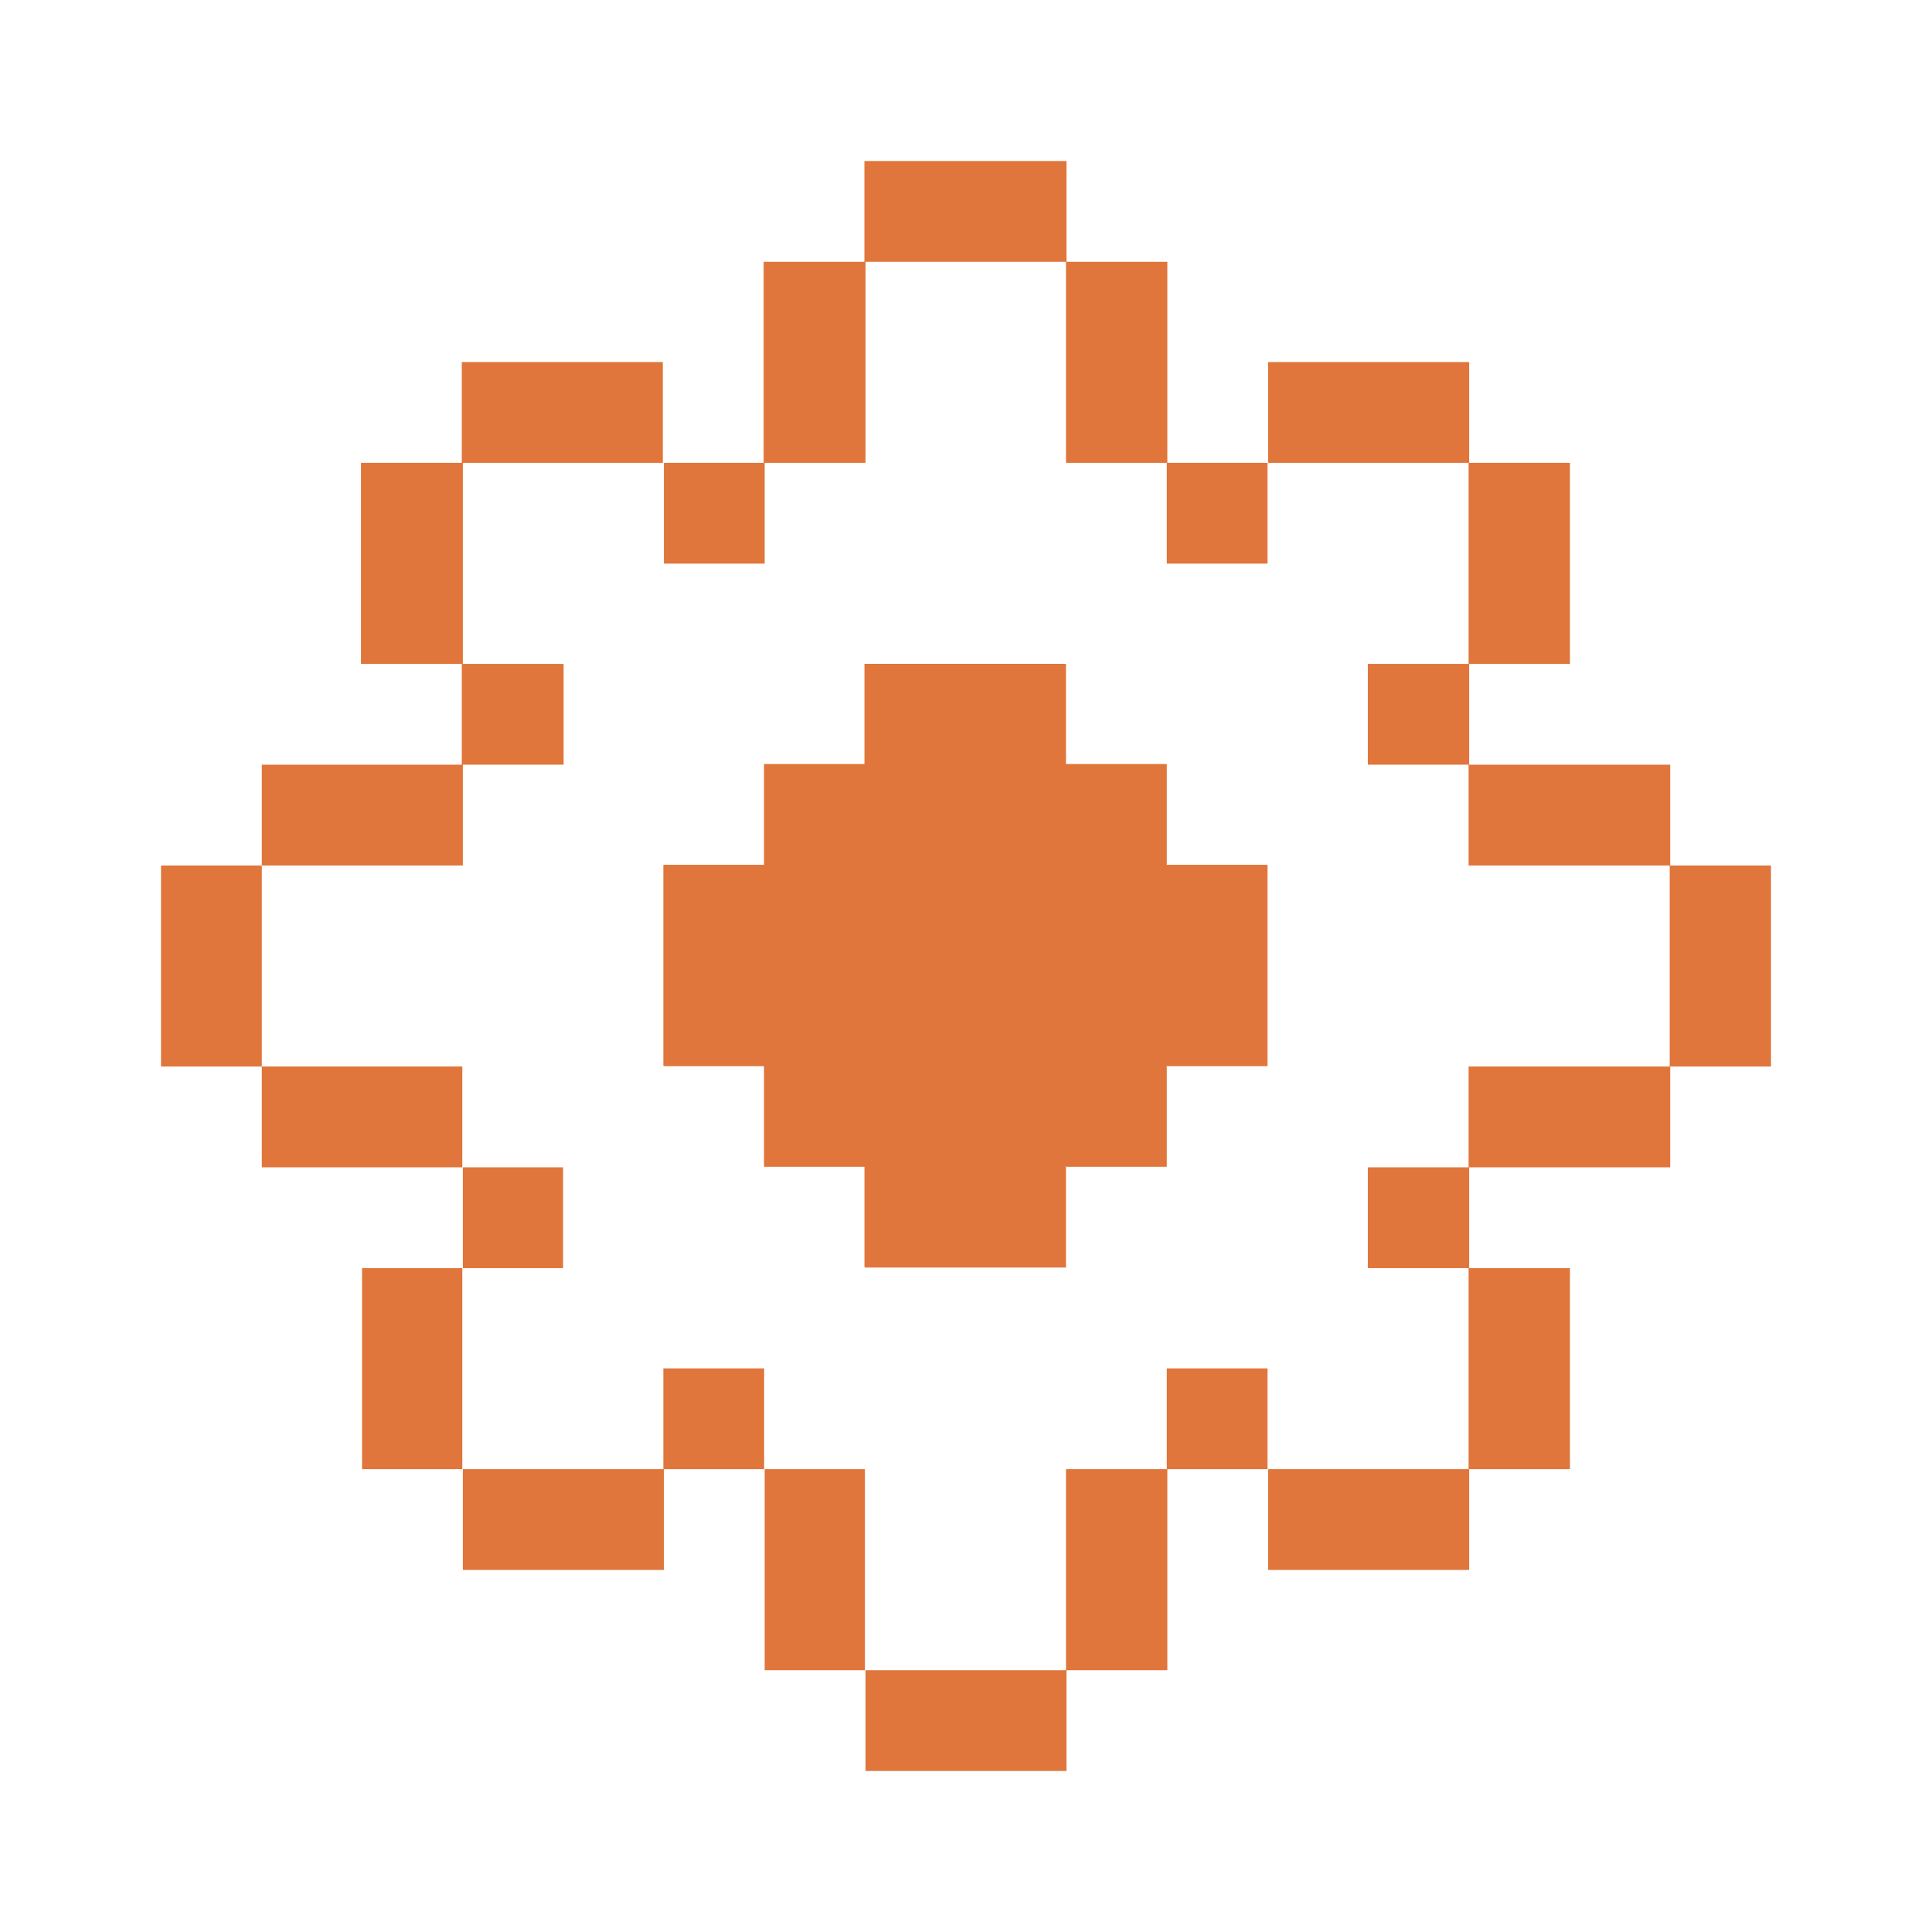<svg width="48" height="48" viewBox="0 0 48 48" fill="none" xmlns="http://www.w3.org/2000/svg">
<path fill-rule="evenodd" clip-rule="evenodd" d="M23.98 4H21.476V6.504H18.972V11.499H16.468V8.995H11.473V11.499H8.968V16.494H11.473V18.998H6.504V21.503H4V26.497H6.504V29.002H11.499V31.506H8.995V36.501H11.499V39.005H16.494V36.501H18.998V41.496H21.503V44H26.497V41.496H29.002V36.501H31.506V39.005H36.501V36.501H39.005V31.506H36.501V29.002H41.496V26.497H44V21.503H41.496V18.998H36.501V16.494H39.005V11.499H36.501V8.995H31.506V11.499H29.002V6.504H26.497V4H23.993H23.98ZM26.484 6.504V11.499H28.988V14.003H31.492V11.499H36.487V16.494H33.983V18.998H36.487V21.503H41.483V26.497H36.487V29.002H33.983V31.506H36.487V36.501H31.492V33.997H28.988V36.501H26.484V41.496H21.489V36.501H18.985V33.997H16.481V36.501H11.486V31.506H13.99V29.002H11.486V26.497H6.504V21.503H11.499V18.998H14.003V16.494H11.499V11.499H16.494V14.003H18.998V11.499H21.503V6.504H26.497H26.484ZM21.489 16.494H26.484V18.998H21.489V16.494ZM18.985 21.489V18.985H21.489V21.489H18.985ZM18.985 26.484H16.481V21.489H18.985V26.484ZM21.489 28.988H18.985V26.484H21.489V28.988ZM26.484 28.988V31.492H21.489V28.988H26.484ZM28.988 26.484V28.988H26.484V26.484H28.988ZM28.988 21.489H31.492V26.484H28.988V21.489ZM28.988 21.489V18.985H26.484V21.489H28.988Z" fill="#E0763B"/>
<path d="M26.472 16.494H21.477V31.479H26.472V16.494Z" fill="#E0763B"/>
<path d="M28.974 18.985H18.984V28.975H28.974V18.985Z" fill="#E0763B"/>
<path d="M31.479 21.489H16.494V26.484H31.479V21.489Z" fill="#E0763B"/>
</svg>

